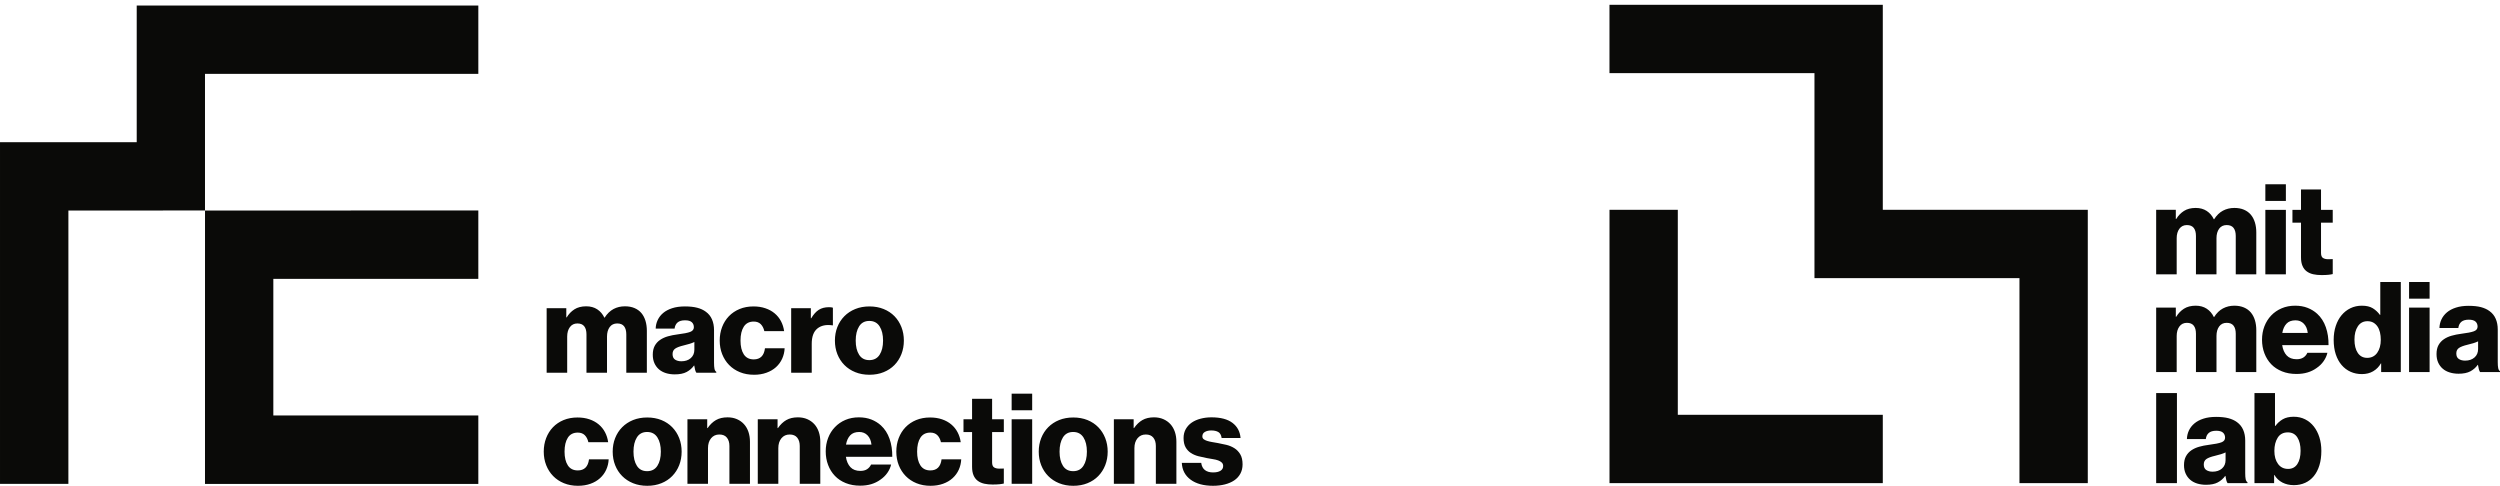 <?xml version="1.0" encoding="UTF-8" standalone="no"?>
<!-- Created with Inkscape (http://www.inkscape.org/) -->

<svg
   xmlns:dc="http://purl.org/dc/elements/1.1/"
   xmlns:cc="http://creativecommons.org/ns#"
   xmlns:rdf="http://www.w3.org/1999/02/22-rdf-syntax-ns#"
   xmlns:svg="http://www.w3.org/2000/svg"
   xmlns="http://www.w3.org/2000/svg"
   xmlns:sodipodi="http://sodipodi.sourceforge.net/DTD/sodipodi-0.dtd"
   xmlns:inkscape="http://www.inkscape.org/namespaces/inkscape"
   width="1039.949"
   height="202.081"
   viewBox="0 0 1039.949 202.081"
   id="svg4149"
   version="1.1"
   inkscape:version="0.91 r13725"
   sodipodi:docname="MC_ML_logo.svg">
  <defs
     id="defs4151" />
  <sodipodi:namedview
     id="base"
     pagecolor="#ffffff"
     bordercolor="#666666"
     borderopacity="1.0"
     inkscape:pageopacity="0.0"
     inkscape:pageshadow="2"
     inkscape:zoom="0.35"
     inkscape:cx="475.221"
     inkscape:cy="-21.235795"
     inkscape:document-units="px"
     inkscape:current-layer="layer1"
     showgrid="false"
     units="px"
     width="500.362px"
     fit-margin-top="0"
     fit-margin-left="0"
     fit-margin-right="0"
     fit-margin-bottom="0"
     inkscape:window-width="1360"
     inkscape:window-height="744"
     inkscape:window-x="0"
     inkscape:window-y="24"
     inkscape:window-maximized="1" />
  <g
     inkscape:label="Layer 1"
     inkscape:groupmode="layer"
     id="layer1"
     transform="translate(-3.129,-311.312)">
    <g
       id="Page-1"
       style="fill:none;fill-rule:evenodd;stroke:none;stroke-width:1"
       transform="translate(672.636,313.126)"
       inkscape:export-xdpi="90"
       inkscape:export-ydpi="90">
      <path
         id="MIT_ML_Logo_K_RGB"
         d="m 278.103,191.168 c -1.015,-1.38 -1.52,-3.184 -1.52,-5.423 0,-2.197 0.462,-4.032 1.39,-5.497 0.921,-1.47 2.329,-2.204 4.218,-2.204 1.749,0 3.061,0.706 3.954,2.1 0.89,1.397 1.339,3.245 1.339,5.552 0,2.338 -0.449,4.182 -1.339,5.53 -0.893,1.344 -2.173,2.016 -3.851,2.016 -1.782,0 -3.179,-0.688 -4.191,-2.074 l 0,0 z m 11.291,7.862 c 1.417,-0.645 2.62,-1.584 3.614,-2.804 0.995,-1.22 1.762,-2.714 2.307,-4.482 0.542,-1.76 0.809,-3.76 0.809,-5.999 0,-2.022 -0.267,-3.898 -0.809,-5.633 -0.545,-1.724 -1.312,-3.228 -2.307,-4.499 -0.994,-1.273 -2.197,-2.272 -3.614,-2.988 -1.417,-0.717 -2.996,-1.079 -4.744,-1.079 -1.848,0 -3.373,0.351 -4.577,1.05 -1.212,0.702 -2.232,1.622 -3.072,2.78 l -0.156,0 0,-13.677 -8.539,0 0,37.461 8.172,0 0,-3.406 0.105,0 c 0.839,1.395 1.954,2.454 3.355,3.171 1.397,0.716 2.987,1.075 4.768,1.075 1.711,0 3.271,-0.327 4.688,-0.97 l 0,0 z m -41.126,-5.318 c -0.701,-0.454 -1.052,-1.221 -1.052,-2.308 0,-1.015 0.367,-1.769 1.101,-2.279 0.731,-0.5 1.921,-0.952 3.562,-1.332 0.869,-0.21 1.687,-0.426 2.438,-0.656 0.752,-0.226 1.405,-0.48 1.966,-0.758 l 0,3.193 c 0,1.468 -0.501,2.638 -1.494,3.511 -0.999,0.874 -2.3,1.311 -3.903,1.311 -1.049,0 -1.924,-0.227 -2.618,-0.682 l 0,0 z m 4.79,5.131 c 1.242,-0.659 2.259,-1.549 3.063,-2.671 l 0.109,0 c 0.102,0.7 0.226,1.298 0.364,1.812 0.14,0.504 0.315,0.898 0.526,1.176 l 8.277,0 0,-0.365 c -0.386,-0.248 -0.642,-0.671 -0.759,-1.284 -0.123,-0.612 -0.183,-1.457 -0.183,-2.542 l 0,-13.512 c 0,-1.676 -0.28,-3.162 -0.842,-4.457 -0.556,-1.292 -1.414,-2.36 -2.566,-3.201 -0.977,-0.73 -2.165,-1.275 -3.56,-1.645 -1.397,-0.362 -3.106,-0.551 -5.135,-0.551 -2.025,0 -3.792,0.243 -5.293,0.737 -1.5,0.483 -2.752,1.147 -3.746,1.989 -0.995,0.834 -1.754,1.814 -2.282,2.931 -0.521,1.123 -0.8,2.307 -0.832,3.565 l 7.859,0 c 0.14,-1.122 0.556,-1.978 1.254,-2.567 0.699,-0.593 1.728,-0.892 3.093,-0.892 1.29,0 2.227,0.261 2.799,0.785 0.578,0.525 0.871,1.219 0.871,2.097 0,0.91 -0.512,1.556 -1.524,1.937 -1.012,0.384 -2.777,0.731 -5.292,1.05 -1.395,0.17 -2.712,0.433 -3.954,0.785 -1.239,0.349 -2.329,0.848 -3.273,1.492 -0.942,0.646 -1.69,1.466 -2.229,2.466 -0.541,0.995 -0.815,2.228 -0.815,3.69 0,1.328 0.226,2.499 0.685,3.509 0.456,1.011 1.08,1.873 1.886,2.569 0.805,0.699 1.771,1.222 2.904,1.576 1.139,0.345 2.37,0.521 3.694,0.521 2.033,0 3.66,-0.332 4.901,-1 l 0,0 z m -25.645,0.317 8.641,0 0,-37.461 -8.641,0 0,37.461 z m 125.899,-51.646 c -0.706,-0.453 -1.046,-1.223 -1.046,-2.307 0,-1.007 0.362,-1.767 1.103,-2.275 0.729,-0.504 1.912,-0.947 3.558,-1.342 0.872,-0.202 1.687,-0.421 2.434,-0.647 0.753,-0.23 1.401,-0.482 1.967,-0.761 l 0,3.195 c 0,1.468 -0.503,2.64 -1.498,3.512 -0.99,0.87 -2.297,1.311 -3.895,1.311 -1.057,0 -1.925,-0.227 -2.623,-0.686 l 0,0 z m 4.792,5.142 c 1.24,-0.669 2.263,-1.558 3.063,-2.68 l 0.11,0 c 0.105,0.705 0.224,1.306 0.365,1.814 0.134,0.501 0.32,0.895 0.52,1.179 l 8.28,0 0,-0.367 c -0.386,-0.245 -0.638,-0.678 -0.758,-1.288 -0.124,-0.609 -0.184,-1.457 -0.184,-2.541 l 0,-13.514 c 0,-1.676 -0.28,-3.16 -0.842,-4.455 -0.558,-1.29 -1.406,-2.358 -2.564,-3.193 -0.972,-0.736 -2.173,-1.281 -3.564,-1.654 -1.401,-0.365 -3.11,-0.55 -5.13,-0.55 -2.025,0 -3.792,0.246 -5.291,0.736 -1.508,0.485 -2.754,1.148 -3.75,1.988 -0.994,0.835 -1.752,1.824 -2.279,2.938 -0.523,1.117 -0.8,2.304 -0.839,3.562 l 7.857,0 c 0.14,-1.123 0.56,-1.973 1.26,-2.57 0.696,-0.591 1.729,-0.891 3.091,-0.891 1.294,0 2.225,0.263 2.805,0.788 0.571,0.519 0.861,1.223 0.861,2.098 0,0.904 -0.501,1.554 -1.517,1.934 -1.012,0.384 -2.782,0.738 -5.289,1.046 -1.398,0.18 -2.721,0.439 -3.961,0.791 -1.242,0.347 -2.332,0.844 -3.274,1.493 -0.945,0.643 -1.681,1.465 -2.229,2.457 -0.54,0.998 -0.808,2.229 -0.808,3.695 0,1.33 0.224,2.501 0.678,3.513 0.456,1.013 1.085,1.873 1.892,2.563 0.801,0.7 1.768,1.226 2.907,1.572 1.13,0.353 2.36,0.529 3.693,0.529 2.02,0 3.658,-0.334 4.897,-0.993 l 0,0 z m -25.488,0.313 8.54,0 0,-26.826 -8.54,0 0,26.826 z m 0,-30.55 8.54,0 0,-6.914 -8.54,0 0,6.914 z m -21.333,22.586 c -0.92,-1.364 -1.381,-3.217 -1.381,-5.559 0,-2.262 0.467,-4.111 1.414,-5.526 0.942,-1.416 2.268,-2.12 3.978,-2.12 0.945,0 1.757,0.192 2.44,0.575 0.681,0.386 1.256,0.922 1.729,1.597 0.469,0.681 0.818,1.503 1.05,2.461 0.222,0.964 0.337,2 0.337,3.115 0,2.202 -0.504,4.007 -1.492,5.408 -1,1.39 -2.383,2.091 -4.167,2.091 -1.676,0 -2.977,-0.682 -3.908,-2.042 l 0,0 z m 6.396,7.62 c 1.345,-0.784 2.415,-1.873 3.22,-3.278 l 0.107,0 0,3.622 8.172,0 0,-37.464 -8.536,0 0,13.672 -0.156,0 c -0.807,-1.115 -1.789,-2.032 -2.937,-2.745 -1.155,-0.718 -2.68,-1.083 -4.557,-1.083 -1.752,0 -3.341,0.354 -4.772,1.054 -1.436,0.699 -2.661,1.67 -3.689,2.911 -1.036,1.238 -1.837,2.731 -2.415,4.475 -0.573,1.75 -0.864,3.67 -0.864,5.759 0,2.24 0.291,4.243 0.864,6.007 0.578,1.76 1.393,3.253 2.442,4.475 1.045,1.225 2.281,2.159 3.716,2.803 1.433,0.645 2.998,0.969 4.718,0.969 1.776,0 3.344,-0.394 4.687,-1.177 l 0,0 z m -37.795,-15.954 c 0.28,-1.608 0.855,-2.882 1.73,-3.825 0.876,-0.941 2.129,-1.413 3.772,-1.413 1.396,0 2.548,0.472 3.458,1.413 0.911,0.943 1.449,2.217 1.622,3.825 l -10.582,0 0,0 z m 10.506,16.449 c 1.376,-0.416 2.628,-1.023 3.746,-1.832 1.188,-0.802 2.167,-1.754 2.93,-2.856 0.77,-1.101 1.299,-2.261 1.574,-3.476 l -8.331,0 c -0.383,0.835 -0.942,1.49 -1.676,1.962 -0.737,0.461 -1.657,0.702 -2.774,0.702 -1.787,0 -3.16,-0.519 -4.143,-1.565 -0.977,-1.05 -1.605,-2.485 -1.884,-4.305 l 19.28,0 c 0.038,-2.72 -0.337,-5.206 -1.125,-7.461 -0.786,-2.253 -1.986,-4.113 -3.589,-5.577 -1.153,-1.052 -2.491,-1.87 -4.008,-2.463 -1.52,-0.596 -3.239,-0.9 -5.163,-0.9 -2.059,0 -3.924,0.365 -5.602,1.083 -1.678,0.713 -3.131,1.71 -4.351,2.985 -1.22,1.274 -2.163,2.78 -2.83,4.503 -0.664,1.734 -0.994,3.593 -0.994,5.58 0,2.024 0.33,3.916 0.994,5.658 0.667,1.755 1.61,3.258 2.83,4.54 1.22,1.265 2.726,2.264 4.505,2.976 1.78,0.718 3.773,1.075 5.975,1.075 1.708,0 3.257,-0.203 4.636,-0.629 l 0,0 z m -62.977,-0.151 8.538,0 0,-15.037 c 0,-1.608 0.381,-2.918 1.128,-3.931 0.75,-1.017 1.792,-1.524 3.12,-1.524 1.288,0 2.243,0.397 2.853,1.183 0.609,0.785 0.915,1.914 0.915,3.376 l 0,15.933 8.541,0 0,-15.037 c 0,-1.608 0.367,-2.918 1.101,-3.931 0.734,-1.017 1.784,-1.524 3.144,-1.524 1.296,0 2.24,0.397 2.852,1.183 0.618,0.785 0.918,1.914 0.918,3.376 l 0,15.933 8.544,0 0,-17.451 c 0,-1.5 -0.194,-2.882 -0.577,-4.14 -0.389,-1.256 -0.953,-2.325 -1.706,-3.219 -0.75,-0.887 -1.703,-1.583 -2.852,-2.07 -1.153,-0.485 -2.481,-0.74 -3.981,-0.74 -1.749,0 -3.328,0.384 -4.742,1.134 -1.419,0.747 -2.65,1.947 -3.691,3.589 l -0.111,0 c -0.697,-1.47 -1.684,-2.617 -2.956,-3.461 -1.278,-0.835 -2.806,-1.262 -4.585,-1.262 -1.959,0 -3.594,0.427 -4.9,1.262 -1.309,0.844 -2.383,1.958 -3.226,3.359 l -0.153,0 0,-3.827 -8.174,0 0,26.826 0,0 z m 71.697,-40.483 c 0.782,-0.084 1.368,-0.185 1.754,-0.293 l 0,-6.232 c -0.17,0 -0.435,0.012 -0.786,0.029 -0.342,0.016 -0.712,0.027 -1.098,0.027 -0.912,0 -1.638,-0.179 -2.175,-0.527 -0.545,-0.349 -0.813,-1.053 -0.813,-2.096 l 0,-12.573 4.872,0 0,-5.346 -4.872,0 0,-8.487 -8.33,0 0,8.487 -3.56,0 0,5.346 3.56,0 0,14.41 c 0,1.43 0.21,2.628 0.631,3.586 0.416,0.962 1.007,1.719 1.781,2.277 0.767,0.558 1.665,0.954 2.696,1.18 1.031,0.229 2.175,0.336 3.433,0.336 1.15,0 2.124,-0.036 2.907,-0.124 l 0,0 z m -26.276,-0.185 8.539,0 0,-26.826 -8.539,0 0,26.826 z m 0,-30.542 8.539,0 0,-6.917 -8.539,0 0,6.917 z m -45.421,30.542 8.538,0 0,-15.037 c 0,-1.604 0.381,-2.916 1.128,-3.93 0.75,-1.012 1.792,-1.522 3.12,-1.522 1.288,0 2.243,0.396 2.853,1.182 0.609,0.785 0.915,1.913 0.915,3.38 l 0,15.927 8.541,0 0,-15.037 c 0,-1.604 0.367,-2.916 1.101,-3.93 0.734,-1.012 1.784,-1.522 3.144,-1.522 1.296,0 2.24,0.396 2.852,1.182 0.618,0.785 0.918,1.913 0.918,3.38 l 0,15.927 8.544,0 0,-17.443 c 0,-1.508 -0.194,-2.885 -0.577,-4.142 -0.389,-1.258 -0.953,-2.329 -1.706,-3.225 -0.75,-0.887 -1.703,-1.576 -2.852,-2.07 -1.153,-0.489 -2.481,-0.732 -3.981,-0.732 -1.749,0 -3.328,0.376 -4.742,1.129 -1.419,0.753 -2.65,1.944 -3.691,3.587 l -0.111,0 c -0.697,-1.464 -1.684,-2.618 -2.956,-3.457 -1.278,-0.84 -2.806,-1.259 -4.585,-1.259 -1.959,0 -3.594,0.419 -4.9,1.259 -1.309,0.839 -2.383,1.956 -3.226,3.353 l -0.153,0 0,-3.826 -8.174,0 0,26.826 0,0 z M 0.014,85.459 l 0,113.698 113.684,0 0,-28.425 -85.273,0 0,-85.273 -28.411,0 0,0 z m 170.534,113.698 0,-85.274 -85.275,0 0,-85.272 -85.273,0 0,-28.425 113.698,0 0,85.273 85.272,0 0,113.698 -28.422,0 0,0 z"
         inkscape:connector-curvature="0"
         style="fill:#0a0a08" />
    </g>
    <g
       id="Page-1-3"
       style="fill:none;fill-rule:evenodd;stroke:none;stroke-width:1"
       transform="translate(3.129,313.394)"
       inkscape:export-xdpi="90"
       inkscape:export-ydpi="90">
      <path
         id="MacroConnections_Logo_K_RGB"
         d="m 198.973,113.918 0,-28.447 -113.691,0.024 -0.01,113.72 113.701,0 0,-28.478 -85.272,0 0,-56.819 85.272,0 0,0 z m 0,-85.274 -113.701,0 0,56.831 -56.821,0.021 -0.006,113.711 -28.445,0 0,-142.138 56.869,0 0,-56.846 142.104,0 0,28.421 0,0 z M 504.668,200 c -3.957,0 -7.085,-0.847 -9.386,-2.544 -2.308,-1.695 -3.534,-4.026 -3.671,-6.999 l 8.068,0 c 0.174,1.33 0.684,2.328 1.525,2.989 0.842,0.661 1.97,0.995 3.409,0.995 1.286,0 2.313,-0.221 3.066,-0.677 0.754,-0.459 1.127,-1.122 1.127,-1.998 0,-0.595 -0.198,-1.076 -0.575,-1.44 -0.388,-0.368 -0.894,-0.664 -1.523,-0.892 -0.631,-0.229 -1.349,-0.401 -2.173,-0.524 -0.824,-0.12 -1.676,-0.269 -2.543,-0.443 -1.156,-0.215 -2.313,-0.471 -3.461,-0.764 -1.157,-0.298 -2.196,-0.74 -3.121,-1.335 -0.929,-0.595 -1.671,-1.387 -2.232,-2.385 -0.556,-1.001 -0.84,-2.283 -0.84,-3.857 0,-1.392 0.308,-2.631 0.92,-3.723 0.614,-1.081 1.443,-1.983 2.491,-2.7 1.049,-0.718 2.284,-1.257 3.702,-1.623 1.41,-0.371 2.901,-0.555 4.477,-0.555 3.81,0 6.724,0.769 8.76,2.307 2.027,1.539 3.141,3.643 3.356,6.294 l -7.864,0 c -0.179,-1.225 -0.64,-2.052 -1.394,-2.492 -0.751,-0.434 -1.718,-0.649 -2.907,-0.649 -1.046,0 -1.937,0.194 -2.648,0.598 -0.717,0.404 -1.073,1.023 -1.073,1.862 0,0.495 0.17,0.879 0.518,1.155 0.352,0.28 0.827,0.518 1.42,0.711 0.592,0.19 1.284,0.357 2.074,0.49 0.78,0.144 1.596,0.284 2.437,0.423 1.186,0.21 2.383,0.463 3.588,0.758 1.205,0.299 2.312,0.765 3.303,1.391 0.994,0.626 1.81,1.483 2.436,2.547 0.63,1.065 0.95,2.456 0.95,4.169 0,1.462 -0.313,2.761 -0.919,3.872 -0.61,1.124 -1.457,2.053 -2.544,2.787 -1.084,0.731 -2.38,1.292 -3.88,1.677 -1.509,0.384 -3.137,0.575 -4.873,0.575 l 0,0 z m -41.324,-27.687 8.23,0 0,3.673 0.168,0 c 1.005,-1.47 2.172,-2.576 3.482,-3.334 1.314,-0.747 2.911,-1.127 4.796,-1.127 1.466,0 2.782,0.255 3.936,0.765 1.146,0.509 2.131,1.205 2.934,2.094 0.801,0.891 1.413,1.96 1.834,3.199 0.424,1.245 0.629,2.617 0.629,4.117 l 0,17.465 -8.544,0 0,-15.732 c 0,-1.434 -0.354,-2.588 -1.047,-3.458 -0.706,-0.879 -1.755,-1.315 -3.147,-1.315 -1.433,0 -2.581,0.525 -3.438,1.571 -0.855,1.054 -1.287,2.413 -1.287,4.09 l 0,14.844 -8.546,0 0,-26.852 0,0 z m -16.932,21.603 c 1.889,0 3.306,-0.739 4.272,-2.227 0.961,-1.485 1.442,-3.452 1.442,-5.9 0,-2.446 -0.481,-4.423 -1.442,-5.924 -0.966,-1.499 -2.383,-2.253 -4.272,-2.253 -1.891,0 -3.31,0.754 -4.251,2.253 -0.943,1.501 -1.409,3.478 -1.409,5.924 0,2.448 0.466,4.415 1.409,5.9 0.941,1.488 2.36,2.227 4.251,2.227 l 0,0 z M 446.46,200 c -2.167,0 -4.13,-0.362 -5.899,-1.077 -1.764,-0.716 -3.273,-1.712 -4.532,-2.989 -1.261,-1.272 -2.229,-2.772 -2.912,-4.506 -0.683,-1.733 -1.026,-3.61 -1.026,-5.639 0,-2.022 0.343,-3.903 1.026,-5.635 0.683,-1.732 1.651,-3.236 2.912,-4.511 1.259,-1.274 2.768,-2.273 4.532,-2.991 1.769,-0.707 3.732,-1.07 5.899,-1.07 2.175,0 4.136,0.363 5.903,1.07 1.766,0.718 3.267,1.717 4.506,2.991 1.241,1.275 2.201,2.779 2.883,4.511 0.679,1.732 1.023,3.613 1.023,5.635 0,2.029 -0.344,3.906 -1.023,5.639 -0.682,1.734 -1.642,3.234 -2.883,4.506 -1.239,1.277 -2.74,2.273 -4.506,2.989 -1.767,0.715 -3.728,1.077 -5.903,1.077 l 0,0 z m -25.638,-0.835 8.544,0 0,-26.852 -8.544,0 0,26.852 z m 0,-30.571 8.544,0 0,-6.925 -8.544,0 0,6.925 z m -7.915,30.88 c -1.261,0 -2.411,-0.111 -3.439,-0.336 -1.029,-0.23 -1.93,-0.62 -2.701,-1.179 -0.769,-0.564 -1.362,-1.325 -1.779,-2.283 -0.421,-0.964 -0.626,-2.16 -0.626,-3.597 l 0,-14.417 -3.571,0 0,-5.349 3.571,0 0,-8.492 8.334,0 0,8.492 4.875,0 0,5.349 -4.875,0 0,12.589 c 0,1.049 0.272,1.744 0.812,2.091 0.542,0.349 1.265,0.524 2.176,0.524 0.385,0 0.753,-0.004 1.103,-0.023 0.348,-0.02 0.608,-0.024 0.784,-0.024 l 0,6.236 c -0.384,0.11 -0.975,0.203 -1.761,0.293 -0.782,0.085 -1.755,0.126 -2.903,0.126 l 0,0 z M 387.103,200 c -2.159,0 -4.122,-0.362 -5.871,-1.077 -1.75,-0.716 -3.244,-1.712 -4.481,-2.989 -1.24,-1.272 -2.203,-2.772 -2.886,-4.506 -0.679,-1.733 -1.018,-3.61 -1.018,-5.639 0,-2.022 0.327,-3.903 0.996,-5.635 0.666,-1.732 1.604,-3.236 2.826,-4.511 1.225,-1.274 2.704,-2.273 4.434,-2.991 1.729,-0.707 3.662,-1.07 5.794,-1.07 1.817,0 3.469,0.252 4.953,0.759 1.488,0.508 2.775,1.216 3.852,2.126 1.09,0.904 1.959,1.989 2.622,3.252 0.668,1.252 1.11,2.636 1.315,4.141 l -8.232,0 c -0.276,-1.225 -0.778,-2.198 -1.489,-2.911 -0.72,-0.716 -1.694,-1.081 -2.918,-1.081 -1.853,0 -3.232,0.713 -4.139,2.129 -0.91,1.415 -1.362,3.346 -1.362,5.792 0,2.41 0.452,4.318 1.362,5.717 0.907,1.394 2.286,2.1 4.139,2.1 2.729,0 4.283,-1.54 4.669,-4.614 l 8.179,0 c -0.07,1.536 -0.41,2.971 -1.021,4.322 -0.611,1.348 -1.468,2.514 -2.568,3.512 -1.102,1.001 -2.431,1.778 -3.988,2.339 -1.552,0.55 -3.271,0.835 -5.168,0.835 l 0,0 z m -24.59,-17.15 c -0.175,-1.601 -0.713,-2.875 -1.624,-3.824 -0.908,-0.946 -2.063,-1.414 -3.462,-1.414 -1.637,0 -2.897,0.468 -3.775,1.414 -0.872,0.949 -1.451,2.223 -1.729,3.824 l 10.59,0 0,0 z m -4.712,17.096 c -2.207,0 -4.2,-0.354 -5.984,-1.074 -1.78,-0.711 -3.282,-1.711 -4.503,-2.99 -1.229,-1.277 -2.172,-2.787 -2.836,-4.535 -0.664,-1.741 -0.996,-3.634 -0.996,-5.664 0,-1.99 0.332,-3.851 0.996,-5.581 0.664,-1.729 1.607,-3.233 2.836,-4.504 1.221,-1.284 2.67,-2.279 4.35,-2.996 1.674,-0.712 3.546,-1.077 5.608,-1.077 1.926,0 3.646,0.303 5.164,0.894 1.521,0.598 2.862,1.413 4.014,2.463 1.603,1.471 2.8,3.331 3.591,5.589 0.787,2.251 1.158,4.742 1.13,7.467 l -19.296,0 c 0.274,1.818 0.905,3.254 1.882,4.303 0.978,1.045 2.364,1.57 4.143,1.57 1.118,0 2.048,-0.233 2.779,-0.709 0.738,-0.474 1.294,-1.126 1.678,-1.96 l 8.338,0 c -0.278,1.219 -0.804,2.383 -1.572,3.481 -0.768,1.101 -1.748,2.056 -2.937,2.861 -1.118,0.805 -2.369,1.416 -3.75,1.837 -1.378,0.415 -2.927,0.625 -4.635,0.625 l 0,0 z m -42.582,-27.633 8.234,0 0,3.673 0.159,0 c 1.011,-1.47 2.174,-2.576 3.485,-3.334 1.312,-0.747 2.914,-1.127 4.799,-1.127 1.464,0 2.78,0.255 3.934,0.765 1.149,0.509 2.129,1.205 2.934,2.094 0.805,0.891 1.417,1.96 1.835,3.199 0.424,1.245 0.627,2.617 0.627,4.117 l 0,17.465 -8.546,0 0,-15.732 c 0,-1.434 -0.349,-2.588 -1.05,-3.458 -0.697,-0.879 -1.745,-1.315 -3.144,-1.315 -1.432,0 -2.575,0.525 -3.435,1.571 -0.859,1.054 -1.286,2.413 -1.286,4.09 l 0,14.844 -8.546,0 0,-26.852 0,0 z m -29.258,0 8.229,0 0,3.673 0.164,0 c 1.007,-1.47 2.171,-2.576 3.486,-3.334 1.307,-0.747 2.908,-1.127 4.795,-1.127 1.468,0 2.782,0.255 3.935,0.765 1.156,0.509 2.13,1.205 2.932,2.094 0.808,0.891 1.415,1.96 1.837,3.199 0.419,1.245 0.632,2.617 0.632,4.117 l 0,17.465 -8.549,0 0,-15.732 c 0,-1.434 -0.349,-2.588 -1.048,-3.458 -0.696,-0.879 -1.751,-1.315 -3.145,-1.315 -1.435,0 -2.577,0.525 -3.437,1.571 -0.858,1.054 -1.282,2.413 -1.282,4.09 l 0,14.844 -8.549,0 0,-26.852 0,0 z m -16.78,21.603 c 1.889,0 3.317,-0.739 4.275,-2.227 0.961,-1.485 1.441,-3.452 1.441,-5.9 0,-2.446 -0.48,-4.423 -1.441,-5.924 -0.958,-1.499 -2.386,-2.253 -4.275,-2.253 -1.888,0 -3.299,0.754 -4.246,2.253 -0.945,1.501 -1.418,3.478 -1.418,5.924 0,2.448 0.473,4.415 1.418,5.9 0.947,1.488 2.358,2.227 4.246,2.227 l 0,0 z m 0.053,6.084 c -2.166,0 -4.133,-0.362 -5.9,-1.077 -1.763,-0.716 -3.276,-1.712 -4.534,-2.989 -1.26,-1.272 -2.224,-2.772 -2.91,-4.506 -0.684,-1.733 -1.02,-3.61 -1.02,-5.639 0,-2.022 0.336,-3.903 1.02,-5.635 0.686,-1.732 1.65,-3.236 2.91,-4.511 1.258,-1.274 2.771,-2.273 4.534,-2.991 1.767,-0.707 3.734,-1.07 5.9,-1.07 2.172,0 4.133,0.363 5.901,1.07 1.767,0.718 3.268,1.717 4.507,2.991 1.238,1.275 2.208,2.779 2.889,4.511 0.677,1.732 1.017,3.613 1.017,5.635 0,2.029 -0.34,3.906 -1.017,5.639 -0.681,1.734 -1.651,3.234 -2.889,4.506 -1.239,1.277 -2.74,2.273 -4.507,2.989 -1.768,0.715 -3.729,1.077 -5.901,1.077 l 0,0 z m -28.786,0 c -2.167,0 -4.124,-0.362 -5.873,-1.077 -1.751,-0.716 -3.242,-1.712 -4.483,-2.989 -1.242,-1.272 -2.2,-2.772 -2.886,-4.506 -0.677,-1.733 -1.017,-3.61 -1.017,-5.639 0,-2.022 0.33,-3.903 0.997,-5.635 0.663,-1.732 1.606,-3.236 2.827,-4.511 1.22,-1.274 2.704,-2.273 4.435,-2.991 1.729,-0.707 3.657,-1.07 5.791,-1.07 1.813,0 3.466,0.252 4.957,0.759 1.486,0.508 2.767,1.216 3.854,2.126 1.082,0.904 1.955,1.989 2.624,3.252 0.666,1.252 1.1,2.636 1.304,4.141 l -8.23,0 c -0.279,-1.225 -0.782,-2.198 -1.492,-2.911 -0.718,-0.716 -1.69,-1.081 -2.912,-1.081 -1.855,0 -3.239,0.713 -4.141,2.129 -0.911,1.415 -1.367,3.346 -1.367,5.792 0,2.41 0.456,4.318 1.367,5.717 0.902,1.394 2.286,2.1 4.141,2.1 2.723,0 4.277,-1.54 4.666,-4.614 l 8.18,0 c -0.068,1.536 -0.411,2.971 -1.026,4.322 -0.606,1.348 -1.465,2.514 -2.567,3.512 -1.1,1.001 -2.424,1.778 -3.981,2.339 -1.555,0.55 -3.277,0.835 -5.168,0.835 l 0,0 z m 121.173,-52.276 c 1.888,0 3.313,-0.743 4.275,-2.227 0.961,-1.485 1.44,-3.452 1.44,-5.899 0,-2.446 -0.479,-4.425 -1.44,-5.926 -0.962,-1.504 -2.387,-2.253 -4.275,-2.253 -1.887,0 -3.302,0.749 -4.243,2.253 -0.948,1.501 -1.421,3.48 -1.421,5.926 0,2.447 0.473,4.414 1.421,5.899 0.941,1.484 2.356,2.227 4.243,2.227 l 0,0 z m 0.056,6.083 c -2.168,0 -4.137,-0.357 -5.898,-1.078 -1.769,-0.71 -3.281,-1.71 -4.535,-2.984 -1.262,-1.274 -2.229,-2.78 -2.92,-4.512 -0.674,-1.73 -1.017,-3.609 -1.017,-5.635 0,-2.027 0.343,-3.908 1.017,-5.635 0.691,-1.733 1.658,-3.233 2.92,-4.514 1.254,-1.268 2.766,-2.269 4.535,-2.986 1.761,-0.716 3.73,-1.078 5.898,-1.078 2.162,0 4.131,0.362 5.895,1.078 1.767,0.717 3.271,1.718 4.514,2.986 1.241,1.281 2.199,2.781 2.882,4.514 0.678,1.727 1.02,3.608 1.02,5.635 0,2.026 -0.342,3.905 -1.02,5.635 -0.683,1.732 -1.641,3.238 -2.882,4.512 -1.243,1.274 -2.747,2.274 -4.514,2.984 -1.764,0.721 -3.733,1.078 -5.895,1.078 l 0,0 z m -32.564,-27.683 8.181,0 0,4.196 0.152,0 c 0.95,-1.612 1.998,-2.782 3.149,-3.519 1.151,-0.731 2.555,-1.096 4.197,-1.096 0.802,0 1.36,0.067 1.672,0.208 l 0,7.34 -0.204,0 c -2.622,-0.383 -4.715,0.067 -6.265,1.333 -1.554,1.28 -2.332,3.386 -2.332,6.326 l 0,12.052 -8.55,0 0,-26.84 0,0 z m -15.465,27.683 c -2.17,0 -4.126,-0.357 -5.873,-1.078 -1.752,-0.71 -3.242,-1.71 -4.483,-2.984 -1.243,-1.274 -2.202,-2.78 -2.887,-4.512 -0.68,-1.73 -1.02,-3.609 -1.02,-5.635 0,-2.027 0.335,-3.908 0.995,-5.635 0.661,-1.733 1.609,-3.233 2.829,-4.514 1.226,-1.268 2.703,-2.269 4.432,-2.986 1.731,-0.716 3.665,-1.078 5.797,-1.078 1.82,0 3.464,0.254 4.952,0.767 1.49,0.501 2.776,1.212 3.855,2.122 1.083,0.906 1.961,1.99 2.627,3.251 0.66,1.258 1.097,2.637 1.305,4.138 l -8.229,0 c -0.282,-1.22 -0.776,-2.189 -1.493,-2.909 -0.718,-0.715 -1.691,-1.076 -2.917,-1.076 -1.851,0 -3.228,0.708 -4.14,2.126 -0.906,1.416 -1.364,3.348 -1.364,5.794 0,2.413 0.458,4.321 1.364,5.721 0.912,1.391 2.289,2.097 4.14,2.097 2.729,0 4.285,-1.542 4.671,-4.62 l 8.176,0 c -0.064,1.542 -0.411,2.981 -1.02,4.325 -0.611,1.35 -1.469,2.52 -2.566,3.519 -1.102,0.995 -2.434,1.772 -3.987,2.324 -1.556,0.564 -3.278,0.843 -5.164,0.843 l 0,0 z m -30.205,-5.608 c 1.605,0 2.912,-0.435 3.906,-1.315 0.998,-0.871 1.494,-2.039 1.494,-3.514 l 0,-3.193 c -0.558,0.272 -1.212,0.532 -1.963,0.758 -0.75,0.227 -1.564,0.442 -2.441,0.656 -1.64,0.389 -2.829,0.83 -3.566,1.341 -0.73,0.501 -1.101,1.263 -1.101,2.281 0,1.076 0.352,1.846 1.052,2.305 0.699,0.45 1.57,0.681 2.619,0.681 l 0,0 z m -2.726,5.452 c -1.33,0 -2.56,-0.174 -3.698,-0.521 -1.131,-0.352 -2.105,-0.879 -2.91,-1.573 -0.799,-0.704 -1.435,-1.562 -1.887,-2.574 -0.451,-1.015 -0.679,-2.18 -0.679,-3.513 0,-1.466 0.27,-2.702 0.808,-3.693 0.547,-0.998 1.287,-1.823 2.233,-2.464 0.942,-0.65 2.034,-1.151 3.277,-1.5 1.239,-0.348 2.563,-0.607 3.959,-0.786 2.51,-0.316 4.28,-0.657 5.298,-1.048 1.008,-0.382 1.52,-1.031 1.52,-1.937 0,-0.875 -0.291,-1.579 -0.868,-2.104 -0.574,-0.519 -1.51,-0.78 -2.803,-0.78 -1.367,0 -2.396,0.296 -3.096,0.89 -0.697,0.589 -1.118,1.448 -1.261,2.569 l -7.858,0 c 0.032,-1.256 0.308,-2.449 0.837,-3.563 0.52,-1.117 1.281,-2.101 2.279,-2.944 0.995,-0.835 2.244,-1.499 3.745,-1.986 1.508,-0.493 3.273,-0.739 5.302,-0.739 2.023,0 3.736,0.192 5.137,0.557 1.396,0.365 2.586,0.917 3.564,1.651 1.158,0.836 2.012,1.901 2.568,3.195 0.559,1.294 0.84,2.779 0.84,4.46 l 0,13.527 c 0,1.087 0.064,1.933 0.186,2.54 0.118,0.61 0.372,1.044 0.757,1.283 l 0,0.366 -8.283,0 c -0.212,-0.272 -0.388,-0.668 -0.524,-1.175 -0.141,-0.505 -0.264,-1.112 -0.366,-1.81 l -0.104,0 c -0.806,1.123 -1.829,2.016 -3.072,2.677 -1.241,0.662 -2.873,0.995 -4.901,0.995 l 0,0 z m -53.321,-27.527 8.175,0 0,3.829 0.159,0 c 0.838,-1.403 1.913,-2.519 3.225,-3.361 1.31,-0.833 2.941,-1.257 4.901,-1.257 1.783,0 3.317,0.424 4.588,1.257 1.276,0.842 2.265,1.996 2.961,3.466 l 0.106,0 c 1.05,-1.645 2.284,-2.841 3.702,-3.595 1.409,-0.751 2.995,-1.128 4.744,-1.128 1.5,0 2.83,0.244 3.981,0.735 1.151,0.491 2.109,1.178 2.863,2.071 0.75,0.895 1.314,1.967 1.702,3.223 0.381,1.258 0.577,2.642 0.577,4.143 l 0,17.457 -8.548,0 0,-15.937 c 0,-1.466 -0.308,-2.596 -0.919,-3.377 -0.611,-0.789 -1.563,-1.187 -2.858,-1.187 -1.357,0 -2.409,0.509 -3.147,1.525 -0.733,1.013 -1.102,2.322 -1.102,3.934 l 0,15.042 -8.542,0 0,-15.937 c 0,-1.466 -0.308,-2.596 -0.921,-3.377 -0.61,-0.789 -1.564,-1.187 -2.855,-1.187 -1.332,0 -2.371,0.509 -3.121,1.525 -0.753,1.013 -1.125,2.322 -1.125,3.934 l 0,15.042 -8.546,0 0,-26.84 0,0 z"
         inkscape:connector-curvature="0"
         style="fill:#0a0a08" />
    </g>
  </g>
</svg>
